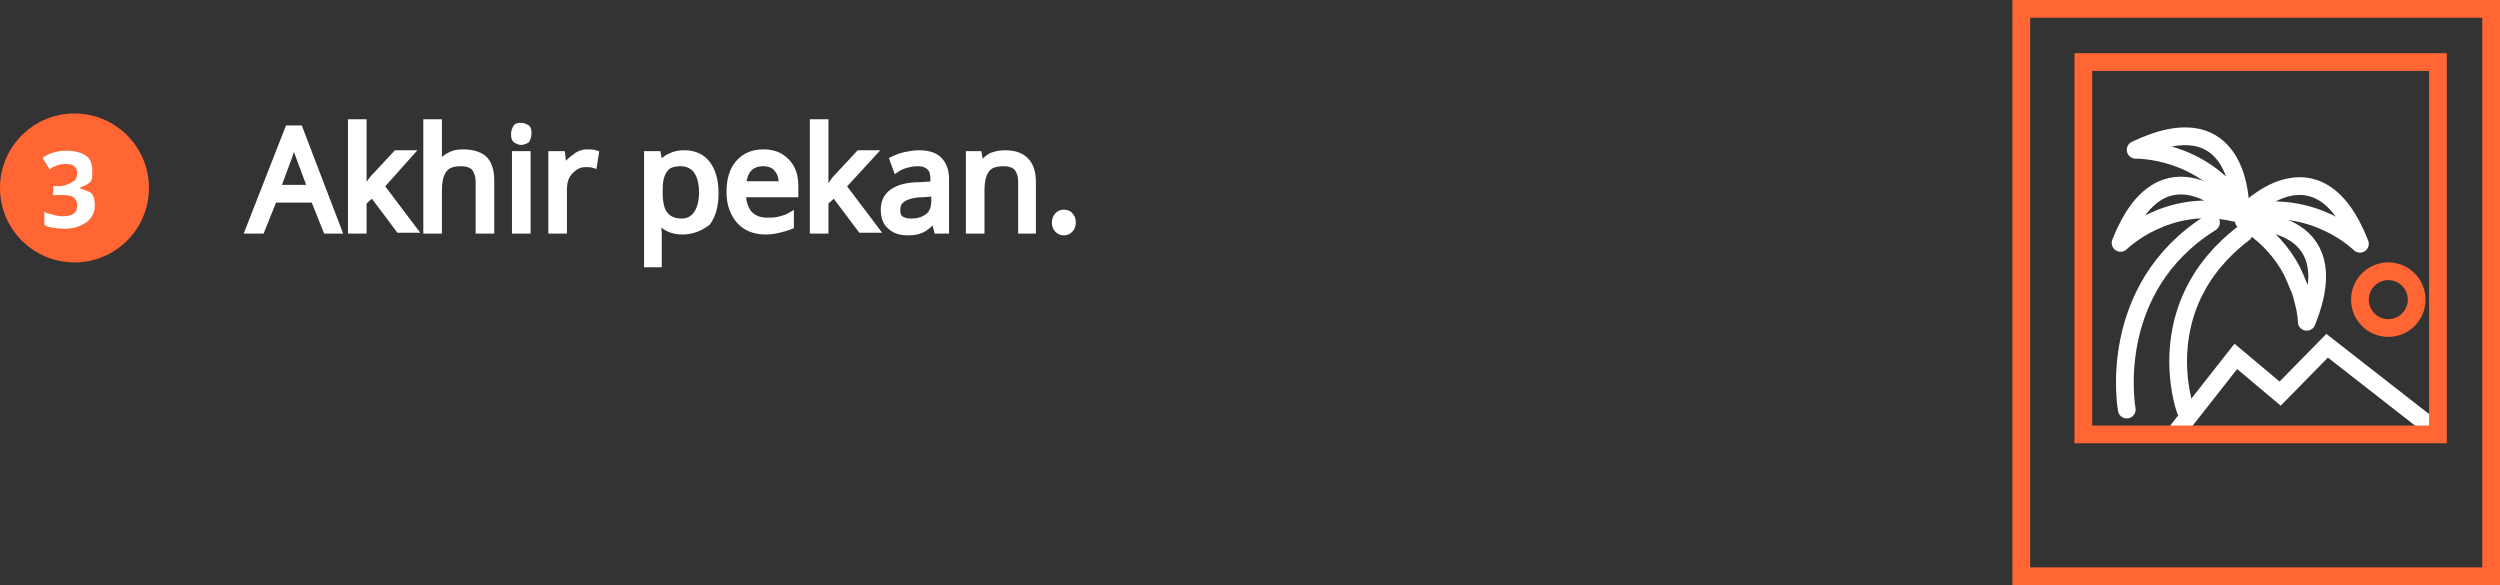 <!-- Generator: Adobe Illustrator 19.0.0, SVG Export Plug-In  -->
<svg version="1.1"
	 xmlns="http://www.w3.org/2000/svg" xmlns:xlink="http://www.w3.org/1999/xlink" xmlns:a="http://ns.adobe.com/AdobeSVGViewerExtensions/3.0/"
	 x="0px" y="0px" width="282px" height="66px" viewBox="0 0 282 66" style="enable-background:new 0 0 282 66;"
	 xml:space="preserve">
<rect x="0" y="0" width="282" height="66" fill="#333333" stroke="none"/>
<style type="text/css">
	.st0{fill:#FF6633;}
	.st1{fill:#FFFFFF;}
	.st2{fill:none;stroke:#FFFFFF;stroke-width:2;stroke-linecap:round;stroke-linejoin:round;stroke-miterlimit:10;}
	.st3{fill:none;stroke:#FF6633;stroke-width:2;stroke-miterlimit:10;}
	.st4{fill:none;stroke:#FFFFFF;stroke-width:2;stroke-miterlimit:10;}
	.st5{fill:#FFFFFF;stroke:#FFFFFF;stroke-width:0.7;stroke-miterlimit:10;}
</style>
<defs>
</defs>
<circle id="XMLID_90_" class="st0" cx="8.4" cy="21.2" r="8.4"/>
<g id="XMLID_87_">
	<path id="XMLID_88_" class="st1" d="M10.4,19.1c0,0.5,0.1,1-0.2,1.4S9,21.1,9,21.2v0c0,0.1,1,0.3,1.3,0.6s0.4,0.8,0.4,1.4
		c0,0.8-0.4,1.5-1,1.9s-1.3,0.7-2.4,0.7c-0.9,0-2.3-0.2-2.3-0.5v-1.5c0,0.2,0.5,0.3,0.9,0.4s0.7,0.2,1.1,0.2c0.6,0,1-0.1,1.3-0.3
		s0.4-0.5,0.4-1c0-0.4-0.2-0.7-0.5-0.9S7.4,22,6.7,22H6v-1h0.7c0.7,0,1.1-0.3,1.5-0.5s0.5-0.6,0.5-1c0-0.6-0.4-1-1.2-1
		c-0.3,0-0.6,0-0.9,0.1s-0.6,0.2-1,0.5l-0.8-1.3C5.5,17.3,6.4,17,7.5,17c0.9,0,1.6,0.2,2.1,0.5S10.4,18.4,10.4,19.1z"/>
</g>
<g id="XMLID_72_">
	<path id="XMLID_86_" class="st2" d="M252.3,34.7"/>
	<path id="XMLID_85_" class="st2" d="M239.9,46.2c0,0-2.5-13.6,9.5-21.1"/>
	<path id="XMLID_84_" class="st2" d="M246.6,35.3"/>
	<path id="XMLID_83_" class="st2" d="M247.4,32.7"/>
	<path id="XMLID_82_" class="st2" d="M240.9,16.9c0,0,7.4-0.2,11.8,6.4C252.7,23.3,252.8,11.2,240.9,16.9z"/>
	<path id="XMLID_81_" class="st2" d="M239.2,27.4c0,0,5.2-5.2,12.9-3.4C252.2,24,244,15.2,239.2,27.4z"/>
	<path id="XMLID_80_" class="st2" d="M266.2,27.5c0,0-5.2-5.2-13-3.4C253.2,24.1,261.4,15.2,266.2,27.5z"/>
	<path id="XMLID_79_" class="st2" d="M260.2,36.3c0,0,0-1-0.4-2.4c-0.1-0.5-0.3-1.2-0.6-1.8c-0.2-0.5-0.4-1-0.7-1.6
		c-1-1.9-2.7-4-5.4-5.6C253.1,25,265.1,24.2,260.2,36.3z"/>
	<path id="XMLID_77_" class="st2" d="M246.5,46.2c0,0-4.2-11.7,6.6-19.9"/>
	<circle id="XMLID_76_" class="st3" cx="269.4" cy="33.8" r="3.2"/>
	<polyline id="XMLID_75_" class="st4" points="245.6,48.6 252.2,40.2 257.2,44.4 262.5,39 274.8,48.6 	"/>
	<rect id="XMLID_74_" x="228" y="1" class="st3" width="53" height="64"/>
	<rect id="XMLID_73_" x="235" y="7" class="st3" width="40" height="42"/>
</g>
<g id="XMLID_15_">
	<g id="XMLID_17_">
		<path id="XMLID_42_" class="st5" d="M36.8,26l-1.4-3.5h-4.5L29.5,26H28l4.5-11.5h1.3L38.2,26H36.8z M35,21.1l-1.3-3.5L33.1,16
			c-0.2,0.6-0.3,1.2-0.5,1.7l-1.3,3.5H35z"/>
		<path id="XMLID_40_" class="st5" d="M41,21.5l0.5-0.6l0.5-0.7l2.7-2.9h1.6L43,21l3.7,4.9H45l-3-4l-1,0.9V26h-1.4V13.8H41v6.4V21.5
			L41,21.5z"/>
		<path id="XMLID_38_" class="st5" d="M54,26v-5.5c0-0.7-0.2-1.2-0.5-1.6c-0.3-0.3-0.8-0.5-1.5-0.5c-0.9,0-1.5,0.2-1.9,0.7
			s-0.6,1.3-0.6,2.4V26h-1.4V13.8h1.4v3.6c0,0.5,0,0.9-0.1,1.2h0.1c0.3-0.4,0.6-0.7,1.1-1s1-0.4,1.6-0.4c1,0,1.8,0.2,2.4,0.7
			c0.5,0.5,0.8,1.3,0.8,2.4V26H54z"/>
		<path id="XMLID_35_" class="st5" d="M58,15.1c0-0.3,0.1-0.5,0.2-0.7s0.4-0.2,0.6-0.2c0.2,0,0.4,0.1,0.6,0.2s0.2,0.4,0.2,0.7
			c0,0.3-0.1,0.5-0.2,0.7C59.2,15.9,59,16,58.8,16c-0.2,0-0.4-0.1-0.6-0.2C58,15.6,58,15.4,58,15.1z M59.5,26h-1.4v-8.6h1.4V26z"/>
		<path id="XMLID_33_" class="st5" d="M66.2,17.2c0.4,0,0.7,0,1,0.1L67,18.6c-0.3-0.1-0.6-0.1-0.9-0.1c-0.5,0-0.9,0.1-1.3,0.4
			s-0.7,0.6-0.9,1c-0.2,0.4-0.3,0.9-0.3,1.5V26h-1.4v-8.6h1.2l0.2,1.6h0.1c0.3-0.6,0.7-1,1.2-1.3C65.2,17.4,65.7,17.2,66.2,17.2z"/>
		<path id="XMLID_30_" class="st5" d="M77,26.1c-1.2,0-2-0.4-2.7-1.2h-0.1l0,0.3c0,0.4,0.1,0.8,0.1,1.1v3.5H73V17.4h1.2l0.2,1.2h0.1
			c0.3-0.5,0.7-0.8,1.2-1c0.4-0.2,0.9-0.3,1.5-0.3c1.1,0,2,0.4,2.6,1.2s0.9,1.9,0.9,3.3c0,1.4-0.3,2.5-0.9,3.3
			C79,25.7,78.1,26.1,77,26.1z M76.8,18.4c-0.8,0-1.5,0.2-1.8,0.7c-0.4,0.5-0.6,1.2-0.6,2.3v0.3c0,1.2,0.2,2,0.6,2.5
			c0.4,0.5,1,0.8,1.9,0.8c0.7,0,1.3-0.3,1.7-0.9c0.4-0.6,0.6-1.4,0.6-2.4c0-1-0.2-1.8-0.6-2.4S77.5,18.4,76.8,18.4z"/>
		<path id="XMLID_27_" class="st5" d="M86.4,26.1c-1.3,0-2.3-0.4-3-1.2c-0.7-0.8-1.1-1.9-1.1-3.2c0-1.4,0.3-2.5,1-3.3
			c0.7-0.8,1.6-1.2,2.8-1.2c1.1,0,1.9,0.3,2.6,1s1,1.6,1,2.8v0.9h-5.9c0,1,0.3,1.7,0.7,2.2c0.5,0.5,1.1,0.8,2,0.8
			c0.5,0,0.9,0,1.3-0.1c0.4-0.1,0.9-0.2,1.4-0.5v1.2c-0.5,0.2-0.9,0.3-1.3,0.4S87,26.1,86.4,26.1z M86.1,18.4
			c-0.7,0-1.2,0.2-1.6,0.6c-0.4,0.4-0.6,1-0.7,1.8h4.4c0-0.8-0.2-1.4-0.6-1.8C87.3,18.6,86.7,18.4,86.1,18.4z"/>
		<path id="XMLID_25_" class="st5" d="M93.2,21.5l0.5-0.6l0.5-0.7l2.7-2.9h1.6L95.1,21l3.7,4.9h-1.7l-3-4l-1,0.9V26h-1.4V13.8h1.4
			v6.4V21.5L93.2,21.5z"/>
		<path id="XMLID_22_" class="st5" d="M105.7,26l-0.3-1.2h-0.1c-0.4,0.5-0.9,0.9-1.3,1.1s-1,0.3-1.6,0.3c-0.8,0-1.5-0.2-2-0.7
			c-0.5-0.4-0.7-1.1-0.7-1.9c0-1.7,1.4-2.7,4.1-2.7l1.5-0.1v-0.5c0-0.7-0.1-1.1-0.4-1.4c-0.3-0.3-0.7-0.5-1.4-0.5
			c-0.5,0-0.9,0.1-1.3,0.2c-0.4,0.1-0.8,0.3-1.1,0.5l-0.4-1.1c0.4-0.2,0.9-0.4,1.4-0.5c0.5-0.1,1-0.2,1.5-0.2c1,0,1.8,0.2,2.3,0.7
			c0.5,0.5,0.8,1.2,0.8,2.2V26H105.7z M102.8,25c0.8,0,1.4-0.2,1.9-0.6c0.5-0.4,0.7-1,0.7-1.8v-0.8l-1.3,0.1c-1,0-1.7,0.2-2.2,0.5
			c-0.5,0.3-0.7,0.7-0.7,1.3c0,0.4,0.1,0.8,0.4,1C101.9,24.9,102.3,25,102.8,25z"/>
		<path id="XMLID_20_" class="st5" d="M115.2,26v-5.5c0-0.7-0.2-1.2-0.5-1.6c-0.3-0.3-0.8-0.5-1.5-0.5c-0.9,0-1.5,0.2-1.9,0.7
			c-0.4,0.5-0.6,1.3-0.6,2.4V26h-1.4v-8.6h1.1l0.2,1.2h0.1c0.3-0.4,0.6-0.7,1.1-1c0.5-0.2,1-0.3,1.6-0.3c1.1,0,1.8,0.3,2.3,0.8
			c0.5,0.5,0.8,1.3,0.8,2.4V26H115.2z"/>
		<path id="XMLID_18_" class="st5" d="M119,25.1c0-0.3,0.1-0.6,0.3-0.8c0.2-0.2,0.4-0.3,0.7-0.3c0.3,0,0.6,0.1,0.7,0.3
			c0.2,0.2,0.3,0.4,0.3,0.8c0,0.3-0.1,0.6-0.3,0.8s-0.4,0.3-0.7,0.3c-0.3,0-0.5-0.1-0.7-0.3S119,25.4,119,25.1z"/>
	</g>
</g>
</svg>